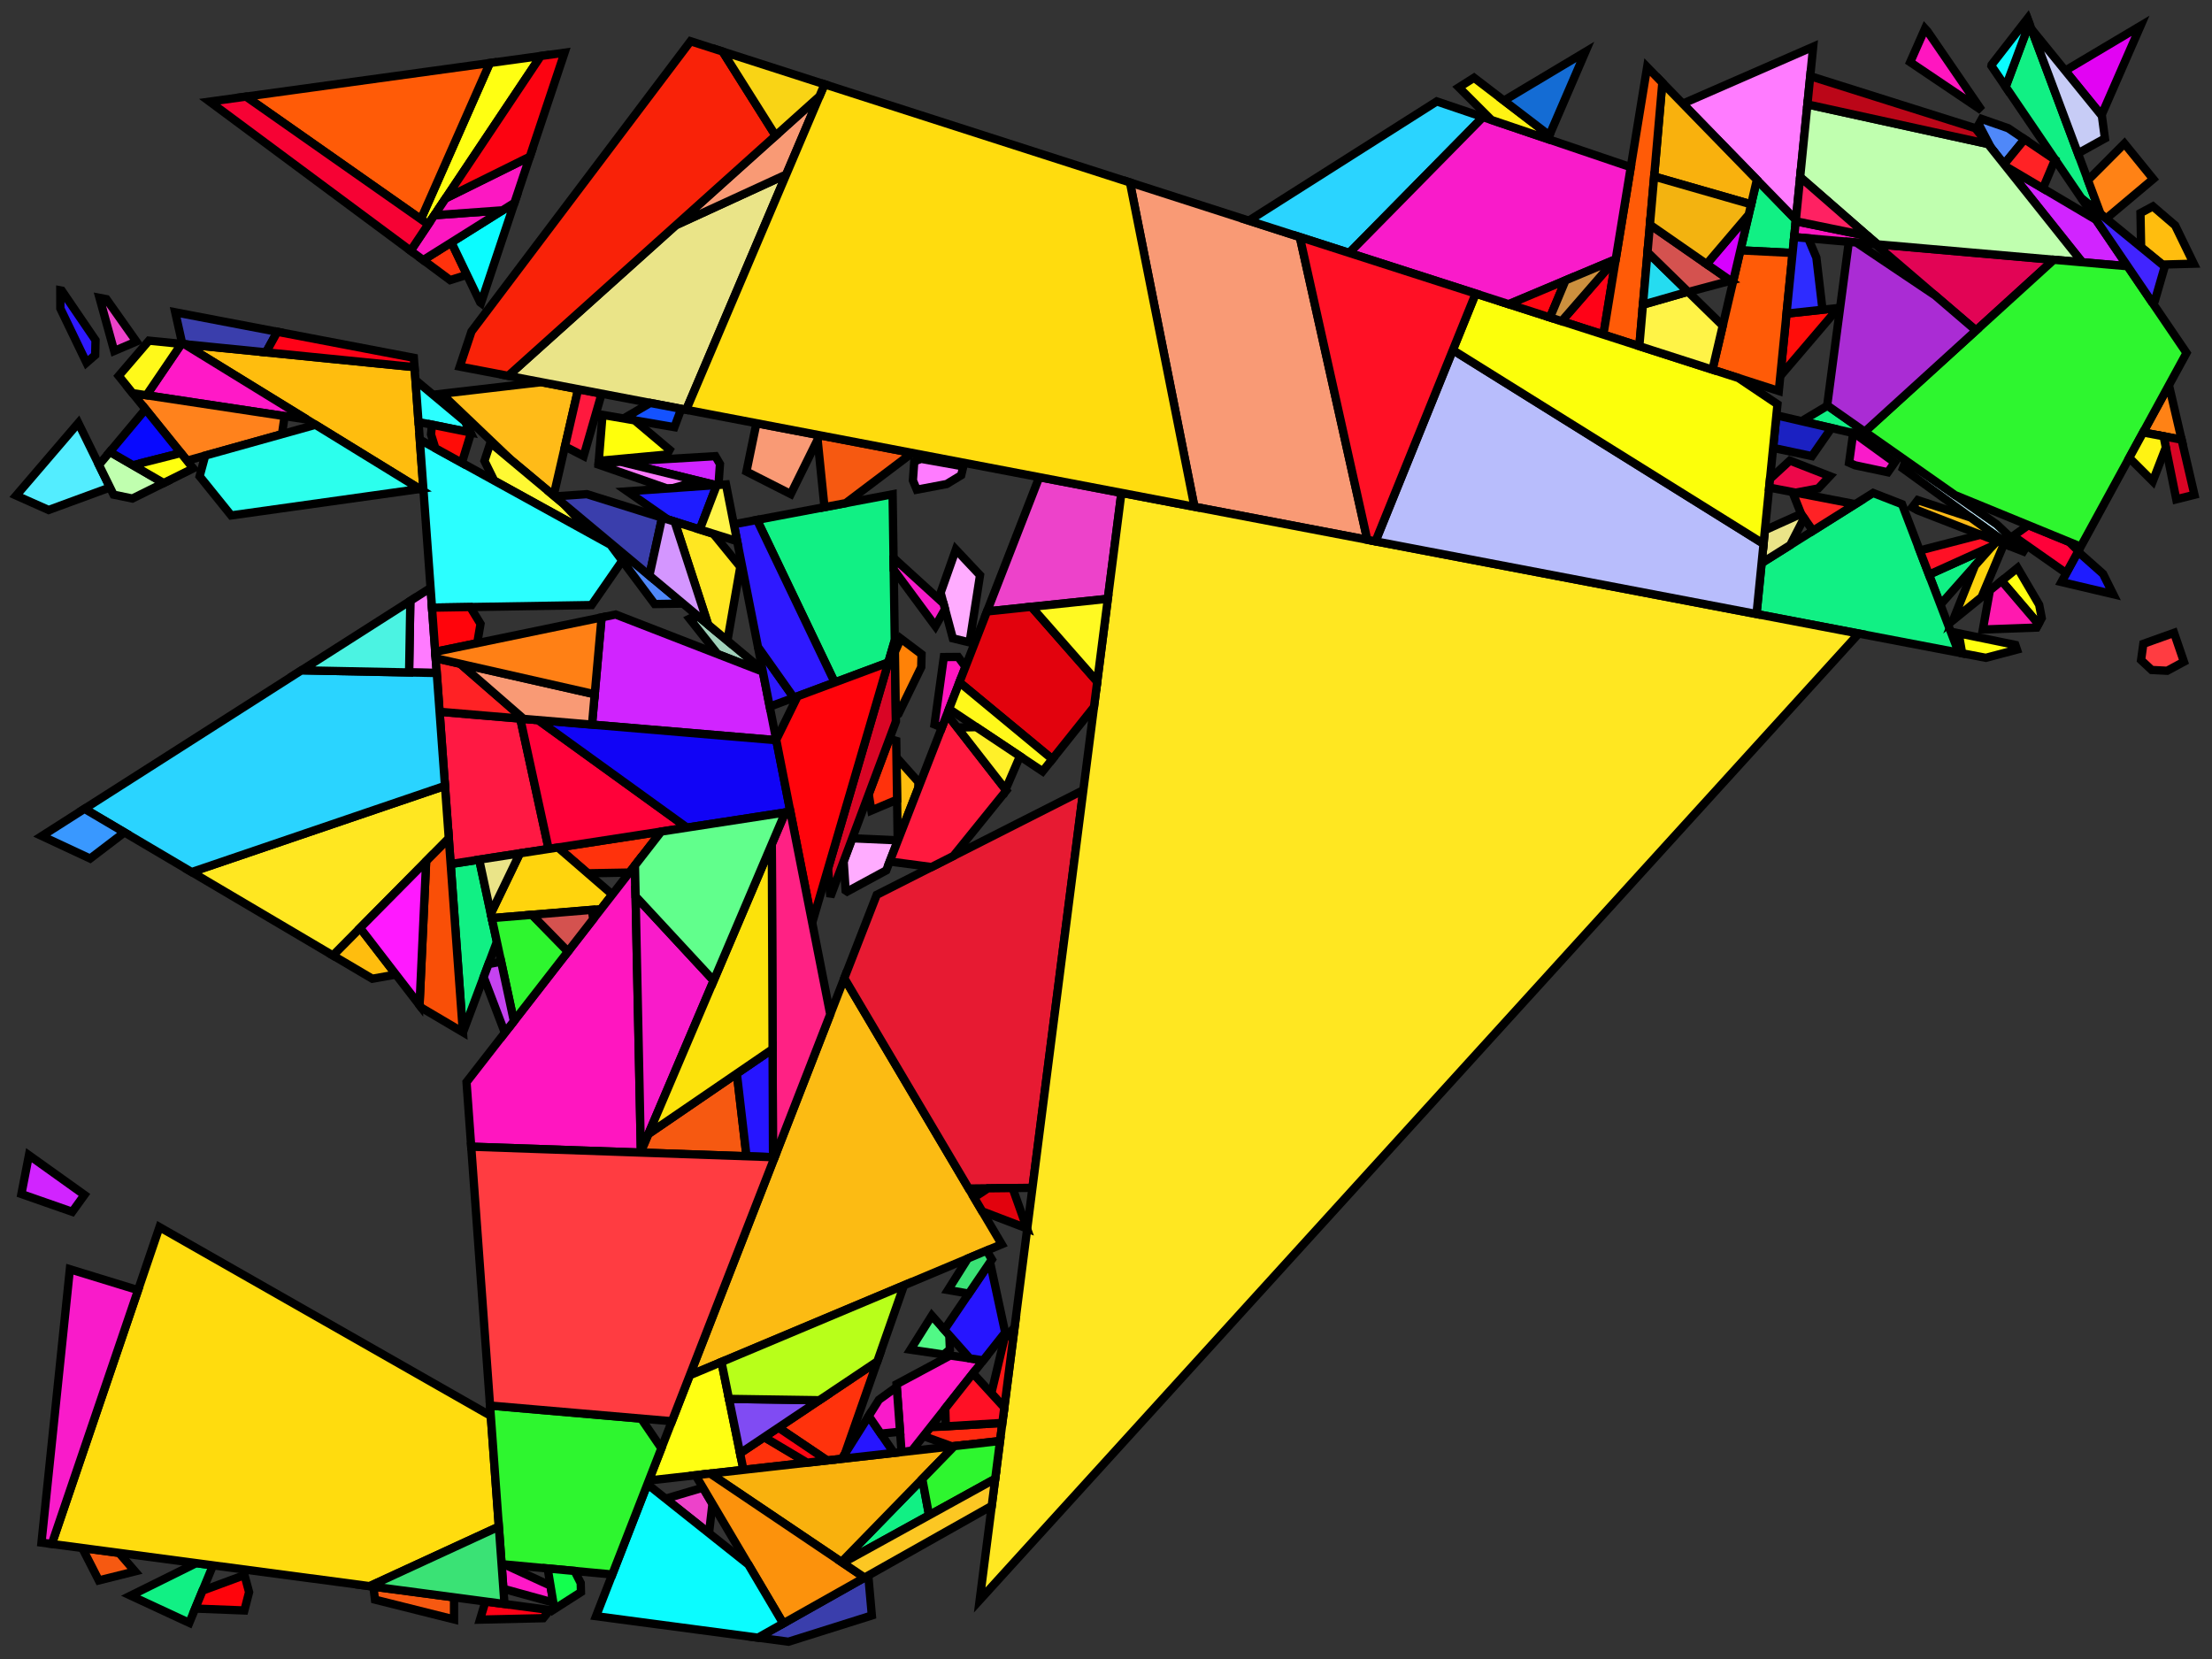 <?xml version="1.0" encoding="iso-8859-1" standalone="no"?>
<!DOCTYPE svg PUBLIC "-//W3C//DTD SVG 1.0//EN" "http://www.w3.org/TR/2001/REC-SVG-20010904/DTD/svg10.dtd">
<svg xmlns="http://www.w3.org/2000/svg" width="800" height="600">
<rect width="100%" height="100%" fill="#333333" stroke="none"/>
<path style="fill:rgb(0, 0, 0);fill-opacity:0.0;fill-rule:evenodd;stroke:rgb(0, 0, 0);stroke-width:0.0;" d="M 0, 600 L 800, 600 L 800, 0 L 0, 0 z "/>
<path style="fill:rgb(197, 237, 255);fill-opacity:1.0;fill-rule:evenodd;stroke:rgb(0, 0, 0);stroke-width:3.0;" d="M 722.196, 189.677 L 732.907, 199.877 L 727.194, 197.654 L 688.199, 169.41 L 689.239, 166.549 z "/>
<path style="fill:rgb(255, 189, 14);fill-opacity:1.0;fill-rule:evenodd;stroke:rgb(0, 0, 0);stroke-width:3.0;" d="M 332.163, 282.818 L 332.109, 285.01 L 324.665, 304.141 L 324.221, 273.909 z "/>
<path style="fill:rgb(255, 189, 14);fill-opacity:1.0;fill-rule:evenodd;stroke:rgb(0, 0, 0);stroke-width:3.0;" d="M 143.2, 352.455 L 134.644, 353.97 L 120.385, 345.55 L 130.228, 335.61 z "/>
<path style="fill:rgb(255, 189, 14);fill-opacity:1.0;fill-rule:evenodd;stroke:rgb(0, 0, 0);stroke-width:3.0;" d="M 786.664, 81.517 L 793.412, 95.369 L 782.037, 95.686 L 774.368, 89.409 L 774.133, 77.049 L 778.635, 74.639 z "/>
<path style="fill:rgb(255, 189, 14);fill-opacity:1.0;fill-rule:evenodd;stroke:rgb(0, 0, 0);stroke-width:3.0;" d="M 149.916, 132.784 L 153.107, 176.66 L 151.829, 176.839 L 66.7, 124.484 z "/>
<path style="fill:rgb(17, 240, 132);fill-opacity:1.0;fill-rule:evenodd;stroke:rgb(0, 0, 0);stroke-width:3.0;" d="M 179.7, 340.633 L 167.418, 373.402 L 162.987, 312.483 L 173.311, 310.892 z "/>
<path style="fill:rgb(17, 240, 132);fill-opacity:1.0;fill-rule:evenodd;stroke:rgb(0, 0, 0);stroke-width:3.0;" d="M 77.031, 566.133 L 68.457, 586.919 L 47.246, 577.076 L 70.965, 565.328 z "/>
<path style="fill:rgb(17, 240, 132);fill-opacity:1.0;fill-rule:evenodd;stroke:rgb(0, 0, 0);stroke-width:3.0;" d="M 759.716, 77.415 L 752.815, 71.767 L 725.378, 31.403 L 733.927, 8.465 z "/>
<path style="fill:rgb(17, 240, 132);fill-opacity:1.0;fill-rule:evenodd;stroke:rgb(0, 0, 0);stroke-width:3.0;" d="M 323.599, 231.617 L 321.265, 239.601 L 301.892, 246.816 L 273.776, 188.03 L 322.822, 178.758 z "/>
<path style="fill:rgb(17, 240, 132);fill-opacity:1.0;fill-rule:evenodd;stroke:rgb(0, 0, 0);stroke-width:3.0;" d="M 701.78, 218.67 L 697.637, 207.831 L 720.542, 197.479 z "/>
<path style="fill:rgb(17, 240, 132);fill-opacity:1.0;fill-rule:evenodd;stroke:rgb(0, 0, 0);stroke-width:3.0;" d="M 677.491, 158.304 L 651.574, 152.316 L 660.972, 146.712 z "/>
<path style="fill:rgb(17, 240, 132);fill-opacity:1.0;fill-rule:evenodd;stroke:rgb(0, 0, 0);stroke-width:3.0;" d="M 336.015, 548.02 L 304.794, 565.239 L 304.321, 564.921 L 333.554, 534.898 z "/>
<path style="fill:rgb(17, 240, 132);fill-opacity:1.0;fill-rule:evenodd;stroke:rgb(0, 0, 0);stroke-width:3.0;" d="M 649.507, 79.511 L 648.311, 91.491 L 629.434, 90.537 L 635.404, 65.026 z "/>
<path style="fill:rgb(17, 240, 132);fill-opacity:1.0;fill-rule:evenodd;stroke:rgb(0, 0, 0);stroke-width:3.0;" d="M 687.9, 182.364 L 708.421, 236.039 L 635.273, 222.08 L 637.115, 203.625 L 677.43, 178.29 z "/>
<path style="fill:rgb(252, 187, 19);fill-opacity:1.0;fill-rule:evenodd;stroke:rgb(0, 0, 0);stroke-width:3.0;" d="M 362.286, 450.001 L 249.467, 497.392 L 305.352, 353.772 z "/>
<path style="fill:rgb(237, 66, 202);fill-opacity:1.0;fill-rule:evenodd;stroke:rgb(0, 0, 0);stroke-width:3.0;" d="M 38.498, 108.197 L 49.326, 123.518 L 41.301, 126.933 L 35.99, 107.719 z "/>
<path style="fill:rgb(237, 66, 202);fill-opacity:1.0;fill-rule:evenodd;stroke:rgb(0, 0, 0);stroke-width:3.0;" d="M 257.666, 543.862 L 256.425, 554.507 L 240.731, 542.024 L 254.217, 538.028 z "/>
<path style="fill:rgb(237, 66, 202);fill-opacity:1.0;fill-rule:evenodd;stroke:rgb(0, 0, 0);stroke-width:3.0;" d="M 405.568, 178.245 L 400.663, 216.568 L 356.962, 221.141 L 375.86, 172.576 z "/>
<path style="fill:rgb(255, 187, 24);fill-opacity:1.0;fill-rule:evenodd;stroke:rgb(0, 0, 0);stroke-width:3.0;" d="M 712.726, 187.175 L 727.194, 197.654 L 693.584, 184.576 L 691.586, 183.492 L 693.591, 180.887 z "/>
<path style="fill:rgb(255, 187, 24);fill-opacity:1.0;fill-rule:evenodd;stroke:rgb(0, 0, 0);stroke-width:3.0;" d="M 209.098, 140.753 L 200.229, 179.215 L 184.831, 166.352 L 159.738, 142.411 L 195.794, 138.214 z "/>
<path style="fill:rgb(226, 3, 243);fill-opacity:1.0;fill-rule:evenodd;stroke:rgb(0, 0, 0);stroke-width:3.0;" d="M 760.022, 41.694 L 746.905, 25.547 L 774.159, 9.338 z "/>
<path style="fill:rgb(79, 136, 249);fill-opacity:1.0;fill-rule:evenodd;stroke:rgb(0, 0, 0);stroke-width:3.0;" d="M 726.288, 46.369 L 732.212, 50.363 L 724.81, 59.401 L 720.134, 53.533 L 715.653, 44.996 L 716.748, 43.036 z "/>
<path style="fill:rgb(79, 136, 249);fill-opacity:1.0;fill-rule:evenodd;stroke:rgb(0, 0, 0);stroke-width:3.0;" d="M 247.017, 218.301 L 236.775, 218.466 L 219.484, 195.301 z "/>
<path style="fill:rgb(255, 255, 18);fill-opacity:1.0;fill-rule:evenodd;stroke:rgb(0, 0, 0);stroke-width:3.0;" d="M 737.494, 218.712 L 738.423, 223.53 L 737.239, 225.698 L 723.895, 210.076 L 729.674, 205.389 z "/>
<path style="fill:rgb(255, 255, 18);fill-opacity:1.0;fill-rule:evenodd;stroke:rgb(0, 0, 0);stroke-width:3.0;" d="M 154.888, 81.14 L 152.231, 79.276 L 177.15, 22.789 L 195.583, 20.249 z "/>
<path style="fill:rgb(255, 255, 18);fill-opacity:1.0;fill-rule:evenodd;stroke:rgb(0, 0, 0);stroke-width:3.0;" d="M 268.884, 531.59 L 234.661, 535.442 L 249.467, 497.392 L 260.928, 492.578 z "/>
<path style="fill:rgb(83, 237, 255);fill-opacity:1.0;fill-rule:evenodd;stroke:rgb(0, 0, 0);stroke-width:3.0;" d="M 39.794, 176.292 L 17.58, 184.444 L 5.846, 179.22 L 28.334, 152.976 z "/>
<path style="fill:rgb(161, 209, 187);fill-opacity:1.0;fill-rule:evenodd;stroke:rgb(0, 0, 0);stroke-width:3.0;" d="M 252.94, 223.249 L 275.769, 242.32 L 275.887, 242.918 L 259.531, 236.566 L 249.398, 223.754 L 250.547, 223.18 z "/>
<path style="fill:rgb(209, 36, 255);fill-opacity:1.0;fill-rule:evenodd;stroke:rgb(0, 0, 0);stroke-width:3.0;" d="M 275.887, 242.918 L 280.763, 267.703 L 214.108, 262.075 L 217.569, 223.3 L 222.659, 222.247 z "/>
<path style="fill:rgb(209, 36, 255);fill-opacity:1.0;fill-rule:evenodd;stroke:rgb(0, 0, 0);stroke-width:3.0;" d="M 260.384, 167.809 L 259.853, 175.386 L 258.906, 175.452 L 224.449, 167.013 L 258.716, 164.977 z "/>
<path style="fill:rgb(209, 36, 255);fill-opacity:1.0;fill-rule:evenodd;stroke:rgb(0, 0, 0);stroke-width:3.0;" d="M 30.54, 432.149 L 26.131, 438.262 L 7.74, 431.831 L 10.468, 417.808 z "/>
<path style="fill:rgb(209, 36, 255);fill-opacity:1.0;fill-rule:evenodd;stroke:rgb(0, 0, 0);stroke-width:3.0;" d="M 758.084, 79.517 L 768.62, 95.017 L 766.727, 96.044 L 753.061, 94.849 L 725.477, 60.237 z "/>
<path style="fill:rgb(231, 26, 50);fill-opacity:1.0;fill-rule:evenodd;stroke:rgb(0, 0, 0);stroke-width:3.0;" d="M 373.398, 429.591 L 350.362, 429.846 L 305.352, 353.772 L 317.084, 323.623 L 391.808, 285.757 z "/>
<path style="fill:rgb(255, 172, 255);fill-opacity:1.0;fill-rule:evenodd;stroke:rgb(0, 0, 0);stroke-width:3.0;" d="M 354.438, 208.033 L 350.662, 232.346 L 344.607, 230.858 L 340.195, 214.357 L 345.7, 198.747 z "/>
<path style="fill:rgb(255, 172, 255);fill-opacity:1.0;fill-rule:evenodd;stroke:rgb(0, 0, 0);stroke-width:3.0;" d="M 324.662, 303.919 L 324.665, 304.141 L 320.526, 314.779 L 306.397, 322.439 L 305.835, 322.065 L 305.124, 311.485 L 308.229, 303.179 z "/>
<path style="fill:rgb(255, 50, 12);fill-opacity:1.0;fill-rule:evenodd;stroke:rgb(0, 0, 0);stroke-width:3.0;" d="M 324.133, 267.936 L 324.446, 289.202 L 315.143, 293.132 L 314.186, 287.242 L 321.675, 267.208 z "/>
<path style="fill:rgb(255, 50, 12);fill-opacity:1.0;fill-rule:evenodd;stroke:rgb(0, 0, 0);stroke-width:3.0;" d="M 168.883, 99.388 L 162.813, 101.304 L 153.061, 94.066 L 163.257, 87.667 z "/>
<path style="fill:rgb(255, 50, 12);fill-opacity:1.0;fill-rule:evenodd;stroke:rgb(0, 0, 0);stroke-width:3.0;" d="M 291.908, 528.999 L 268.884, 531.59 L 267.661, 525.594 L 276.381, 519.757 z "/>
<path style="fill:rgb(255, 50, 12);fill-opacity:1.0;fill-rule:evenodd;stroke:rgb(0, 0, 0);stroke-width:3.0;" d="M 305.58, 525.789 L 304.448, 527.588 L 299.146, 528.185 L 281.53, 516.311 L 317.292, 492.374 z "/>
<path style="fill:rgb(255, 50, 12);fill-opacity:1.0;fill-rule:evenodd;stroke:rgb(0, 0, 0);stroke-width:3.0;" d="M 227.623, 315.57 L 212.591, 315.84 L 201.8, 306.501 L 239.144, 300.746 z "/>
<path style="fill:rgb(255, 13, 10);fill-opacity:1.0;fill-rule:evenodd;stroke:rgb(0, 0, 0);stroke-width:3.0;" d="M 664.716, 111.553 L 644.546, 135.184 L 643.988, 134.792 L 646.121, 113.428 L 664.658, 111.416 z "/>
<path style="fill:rgb(255, 249, 51);fill-opacity:1.0;fill-rule:evenodd;stroke:rgb(0, 0, 0);stroke-width:3.0;" d="M 203.726, 182.137 L 214.676, 193.659 L 178.736, 173.841 L 175.213, 166.7 L 177.37, 160.12 z "/>
<path style="fill:rgb(58, 62, 172);fill-opacity:1.0;fill-rule:evenodd;stroke:rgb(0, 0, 0);stroke-width:3.0;" d="M 315.316, 584.252 L 285.164, 593.748 L 274.141, 592.285 L 314.025, 569.8 z "/>
<path style="fill:rgb(58, 62, 172);fill-opacity:1.0;fill-rule:evenodd;stroke:rgb(0, 0, 0);stroke-width:3.0;" d="M 100.301, 119.991 L 96.21, 127.427 L 65.937, 124.408 L 63.376, 112.945 z "/>
<path style="fill:rgb(58, 62, 172);fill-opacity:1.0;fill-rule:evenodd;stroke:rgb(0, 0, 0);stroke-width:3.0;" d="M 239.453, 187.235 L 234.859, 208.145 L 200.606, 179.53 L 212.247, 178.716 z "/>
<path style="fill:rgb(255, 123, 255);fill-opacity:1.0;fill-rule:evenodd;stroke:rgb(0, 0, 0);stroke-width:3.0;" d="M 252.671, 173.925 L 243.41, 176.536 L 241.335, 176.681 L 216.447, 168.027 L 216.491, 167.486 L 224.449, 167.013 z "/>
<path style="fill:rgb(255, 123, 255);fill-opacity:1.0;fill-rule:evenodd;stroke:rgb(0, 0, 0);stroke-width:3.0;" d="M 157.962, 243.402 L 147.958, 243.203 L 148.405, 217.298 L 155.723, 212.627 z "/>
<path style="fill:rgb(255, 123, 255);fill-opacity:1.0;fill-rule:evenodd;stroke:rgb(0, 0, 0);stroke-width:3.0;" d="M 649.507, 79.511 L 608.599, 37.494 L 655.758, 16.9 z "/>
<path style="fill:rgb(255, 123, 255);fill-opacity:1.0;fill-rule:evenodd;stroke:rgb(0, 0, 0);stroke-width:3.0;" d="M 348.397, 168.676 L 347.629, 171.87 L 342.375, 175.061 L 331.562, 177.105 L 330.163, 173.749 L 330.659, 166.893 L 333.139, 165.951 z "/>
<path style="fill:rgb(30, 28, 255);fill-opacity:1.0;fill-rule:evenodd;stroke:rgb(0, 0, 0);stroke-width:3.0;" d="M 253.074, 191.501 L 241.479, 187.869 L 226.86, 177.694 L 259.229, 175.429 z "/>
<path style="fill:rgb(30, 28, 255);fill-opacity:1.0;fill-rule:evenodd;stroke:rgb(0, 0, 0);stroke-width:3.0;" d="M 760.597, 207.55 L 764.269, 214.909 L 745.542, 210.495 L 751.544, 199.505 z "/>
<path style="fill:rgb(226, 4, 85);fill-opacity:1.0;fill-rule:evenodd;stroke:rgb(0, 0, 0);stroke-width:3.0;" d="M 742.777, 93.95 L 714.652, 119.532 L 678.223, 88.305 z "/>
<path style="fill:rgb(255, 25, 62);fill-opacity:1.0;fill-rule:evenodd;stroke:rgb(0, 0, 0);stroke-width:3.0;" d="M 363.96, 285.889 L 344.831, 309.562 L 336.91, 313.576 L 321.771, 311.578 L 342.491, 258.33 z "/>
<path style="fill:rgb(255, 25, 62);fill-opacity:1.0;fill-rule:evenodd;stroke:rgb(0, 0, 0);stroke-width:3.0;" d="M 217.591, 142.374 L 211.077, 164.945 L 204.322, 161.466 L 209.098, 140.753 z "/>
<path style="fill:rgb(255, 42, 16);fill-opacity:1.0;fill-rule:evenodd;stroke:rgb(0, 0, 0);stroke-width:3.0;" d="M 361.679, 521.148 L 344.313, 523.102 L 333.97, 519.369 L 336.483, 516.188 L 362.515, 514.615 z "/>
<path style="fill:rgb(255, 25, 67);fill-opacity:1.0;fill-rule:evenodd;stroke:rgb(0, 0, 0);stroke-width:3.0;" d="M 188.162, 259.884 L 198.422, 307.022 L 162.987, 312.483 L 158.981, 257.42 z "/>
<path style="fill:rgb(255, 2, 23);fill-opacity:1.0;fill-rule:evenodd;stroke:rgb(0, 0, 0);stroke-width:3.0;" d="M 149.671, 129.412 L 149.916, 132.784 L 96.21, 127.427 L 100.301, 119.991 z "/>
<path style="fill:rgb(255, 2, 23);fill-opacity:1.0;fill-rule:evenodd;stroke:rgb(0, 0, 0);stroke-width:3.0;" d="M 579.893, 121.017 L 564.786, 116.162 L 584.211, 93.819 L 584.348, 93.762 z "/>
<path style="fill:rgb(255, 2, 23);fill-opacity:1.0;fill-rule:evenodd;stroke:rgb(0, 0, 0);stroke-width:3.0;" d="M 198.833, 582.293 L 196.458, 585.24 L 173.592, 585.76 L 175.562, 579.206 z "/>
<path style="fill:rgb(43, 255, 255);fill-opacity:1.0;fill-rule:evenodd;stroke:rgb(0, 0, 0);stroke-width:3.0;" d="M 168.178, 152.441 L 170.128, 156.393 L 151.359, 152.63 L 150.257, 137.47 z "/>
<path style="fill:rgb(255, 130, 21);fill-opacity:1.0;fill-rule:evenodd;stroke:rgb(0, 0, 0);stroke-width:3.0;" d="M 778.743, 64.738 L 761.714, 79.051 L 759.716, 77.415 L 755.135, 65.166 L 768.334, 51.925 z "/>
<path style="fill:rgb(255, 130, 21);fill-opacity:1.0;fill-rule:evenodd;stroke:rgb(0, 0, 0);stroke-width:3.0;" d="M 789.011, 159.012 L 775.087, 156.398 L 784.424, 139.3 z "/>
<path style="fill:rgb(255, 1, 57);fill-opacity:1.0;fill-rule:evenodd;stroke:rgb(0, 0, 0);stroke-width:3.0;" d="M 748.351, 195.997 L 751.666, 199.28 L 747.292, 207.289 L 728.115, 193.831 L 733.566, 189.931 z "/>
<path style="fill:rgb(255, 1, 57);fill-opacity:1.0;fill-rule:evenodd;stroke:rgb(0, 0, 0);stroke-width:3.0;" d="M 194.623, 260.429 L 248.463, 299.31 L 198.422, 307.022 L 188.162, 259.884 z "/>
<path style="fill:rgb(17, 4, 246);fill-opacity:1.0;fill-rule:evenodd;stroke:rgb(0, 0, 0);stroke-width:3.0;" d="M 280.763, 267.703 L 285.847, 293.549 L 248.463, 299.31 L 194.623, 260.429 z "/>
<path style="fill:rgb(199, 204, 246);fill-opacity:1.0;fill-rule:evenodd;stroke:rgb(0, 0, 0);stroke-width:3.0;" d="M 760.177, 41.885 L 761.271, 50.059 L 751.509, 55.472 L 734.695, 10.518 z "/>
<path style="fill:rgb(217, 5, 37);fill-opacity:1.0;fill-rule:evenodd;stroke:rgb(0, 0, 0);stroke-width:3.0;" d="M 324.03, 260.908 L 300.312, 324.359 L 299.469, 314.144 L 323.599, 231.617 z "/>
<path style="fill:rgb(217, 5, 37);fill-opacity:1.0;fill-rule:evenodd;stroke:rgb(0, 0, 0);stroke-width:3.0;" d="M 789.011, 159.012 L 793.649, 178.944 L 787.077, 180.586 L 782.495, 157.788 z "/>
<path style="fill:rgb(255, 34, 37);fill-opacity:1.0;fill-rule:evenodd;stroke:rgb(0, 0, 0);stroke-width:3.0;" d="M 670.991, 182.336 L 655.672, 191.963 L 651.451, 185.991 L 648.257, 177.945 z "/>
<path style="fill:rgb(255, 34, 37);fill-opacity:1.0;fill-rule:evenodd;stroke:rgb(0, 0, 0);stroke-width:3.0;" d="M 166.468, 240.075 L 189.367, 259.986 L 158.981, 257.42 L 157.573, 238.06 z "/>
<path style="fill:rgb(255, 34, 37);fill-opacity:1.0;fill-rule:evenodd;stroke:rgb(0, 0, 0);stroke-width:3.0;" d="M 743.214, 57.781 L 738.845, 68.142 L 725.477, 60.237 L 724.81, 59.401 L 732.212, 50.363 z "/>
<path style="fill:rgb(255, 212, 13);fill-opacity:1.0;fill-rule:evenodd;stroke:rgb(0, 0, 0);stroke-width:3.0;" d="M 724.764, 196.708 L 716.665, 215.94 L 706.334, 224.319 L 714.244, 204.592 L 722.131, 195.684 z "/>
<path style="fill:rgb(255, 212, 13);fill-opacity:1.0;fill-rule:evenodd;stroke:rgb(0, 0, 0);stroke-width:3.0;" d="M 221.452, 323.51 L 217.349, 328.789 L 177.856, 332.047 L 177.506, 330.419 L 188.014, 308.626 L 201.8, 306.501 z "/>
<path style="fill:rgb(234, 228, 136);fill-opacity:1.0;fill-rule:evenodd;stroke:rgb(0, 0, 0);stroke-width:3.0;" d="M 652.455, 187.412 L 647.46, 197.124 L 637.115, 203.625 L 638.301, 191.745 L 651.36, 185.862 z "/>
<path style="fill:rgb(234, 228, 136);fill-opacity:1.0;fill-rule:evenodd;stroke:rgb(0, 0, 0);stroke-width:3.0;" d="M 248.179, 148.211 L 183.794, 135.924 L 244.457, 81.444 L 284.345, 63.119 z "/>
<path style="fill:rgb(234, 228, 136);fill-opacity:1.0;fill-rule:evenodd;stroke:rgb(0, 0, 0);stroke-width:3.0;" d="M 177.506, 330.419 L 173.311, 310.892 L 188.014, 308.626 z "/>
<path style="fill:rgb(255, 25, 199);fill-opacity:1.0;fill-rule:evenodd;stroke:rgb(0, 0, 0);stroke-width:3.0;" d="M 355.595, 491.993 L 329.724, 524.744 L 326.062, 525.156 L 324.253, 500.629 L 343.646, 490.236 z "/>
<path style="fill:rgb(255, 25, 199);fill-opacity:1.0;fill-rule:evenodd;stroke:rgb(0, 0, 0);stroke-width:3.0;" d="M 66.7, 124.484 L 110.982, 151.718 L 52.983, 142.947 L 65.594, 124.374 z "/>
<path style="fill:rgb(255, 25, 199);fill-opacity:1.0;fill-rule:evenodd;stroke:rgb(0, 0, 0);stroke-width:3.0;" d="M 182.381, 565.79 L 199.098, 573.478 L 200.112, 579.584 L 182.053, 574.607 L 181.405, 565.699 z "/>
<path style="fill:rgb(246, 89, 17);fill-opacity:1.0;fill-rule:evenodd;stroke:rgb(0, 0, 0);stroke-width:3.0;" d="M 329.91, 163.808 L 305.883, 181.96 L 298.188, 183.415 L 295.697, 159.02 L 296.483, 157.429 z "/>
<path style="fill:rgb(246, 89, 17);fill-opacity:1.0;fill-rule:evenodd;stroke:rgb(0, 0, 0);stroke-width:3.0;" d="M 269.98, 418.18 L 231.642, 416.847 L 234.499, 410.134 L 266.492, 388.257 z "/>
<path style="fill:rgb(246, 89, 17);fill-opacity:1.0;fill-rule:evenodd;stroke:rgb(0, 0, 0);stroke-width:3.0;" d="M 43.044, 561.623 L 48.823, 568.312 L 35.737, 571.583 L 29.745, 559.859 z "/>
<path style="fill:rgb(246, 89, 17);fill-opacity:1.0;fill-rule:evenodd;stroke:rgb(0, 0, 0);stroke-width:3.0;" d="M 164.211, 577.7 L 164.208, 585.685 L 135.615, 578.528 L 135.04, 573.829 z "/>
<path style="fill:rgb(192, 255, 175);fill-opacity:1.0;fill-rule:evenodd;stroke:rgb(0, 0, 0);stroke-width:3.0;" d="M 718.97, 52.072 L 753.061, 94.849 L 678.969, 88.371 L 651.053, 64.031 L 653.675, 37.761 z "/>
<path style="fill:rgb(192, 255, 175);fill-opacity:1.0;fill-rule:evenodd;stroke:rgb(0, 0, 0);stroke-width:3.0;" d="M 59.199, 174.692 L 47.883, 180.299 L 41.075, 178.899 L 35.782, 168.13 L 39.724, 163.421 z "/>
<path style="fill:rgb(249, 177, 13);fill-opacity:1.0;fill-rule:evenodd;stroke:rgb(0, 0, 0);stroke-width:3.0;" d="M 635.404, 65.026 L 633.325, 73.908 L 598.239, 63.833 L 601.202, 29.896 z "/>
<path style="fill:rgb(249, 177, 13);fill-opacity:1.0;fill-rule:evenodd;stroke:rgb(0, 0, 0);stroke-width:3.0;" d="M 304.321, 564.921 L 256.868, 532.943 L 345.129, 523.01 z "/>
<path style="fill:rgb(46, 25, 255);fill-opacity:1.0;fill-rule:evenodd;stroke:rgb(0, 0, 0);stroke-width:3.0;" d="M 287.105, 252.323 L 278.377, 255.574 L 274.13, 233.989 z "/>
<path style="fill:rgb(46, 25, 255);fill-opacity:1.0;fill-rule:evenodd;stroke:rgb(0, 0, 0);stroke-width:3.0;" d="M 301.892, 246.816 L 287.105, 252.323 L 274.13, 233.989 L 265.4, 189.613 L 273.776, 188.03 z "/>
<path style="fill:rgb(46, 25, 255);fill-opacity:1.0;fill-rule:evenodd;stroke:rgb(0, 0, 0);stroke-width:3.0;" d="M 22.342, 105.114 L 34.548, 123.035 L 34.425, 128.421 L 31.277, 131.16 L 21.826, 111.57 L 21.81, 105.013 z "/>
<path style="fill:rgb(255, 22, 192);fill-opacity:1.0;fill-rule:evenodd;stroke:rgb(0, 0, 0);stroke-width:3.0;" d="M 349.172, 241.161 L 340.626, 263.122 L 337.978, 262.012 L 341.349, 237.633 L 346.533, 237.59 z "/>
<path style="fill:rgb(255, 22, 192);fill-opacity:1.0;fill-rule:evenodd;stroke:rgb(0, 0, 0);stroke-width:3.0;" d="M 697.102, 11.326 L 716.678, 39.889 L 690.853, 22.478 L 696.208, 10.348 z "/>
<path style="fill:rgb(255, 22, 192);fill-opacity:1.0;fill-rule:evenodd;stroke:rgb(0, 0, 0);stroke-width:3.0;" d="M 231.778, 416.527 L 231.642, 416.847 L 170.423, 414.719 L 168.724, 391.356 L 229.64, 312.975 z "/>
<path style="fill:rgb(20, 82, 255);fill-opacity:1.0;fill-rule:evenodd;stroke:rgb(0, 0, 0);stroke-width:3.0;" d="M 246.381, 147.868 L 243.911, 154.493 L 225.544, 151.351 L 235.18, 145.73 z "/>
<path style="fill:rgb(249, 154, 117);fill-opacity:1.0;fill-rule:evenodd;stroke:rgb(0, 0, 0);stroke-width:3.0;" d="M 215.089, 251.088 L 214.108, 262.075 L 189.367, 259.986 L 166.468, 240.075 z "/>
<path style="fill:rgb(249, 154, 117);fill-opacity:1.0;fill-rule:evenodd;stroke:rgb(0, 0, 0);stroke-width:3.0;" d="M 470.096, 85.73 L 494.493, 195.215 L 431.983, 183.286 L 408.654, 65.983 z "/>
<path style="fill:rgb(249, 154, 117);fill-opacity:1.0;fill-rule:evenodd;stroke:rgb(0, 0, 0);stroke-width:3.0;" d="M 284.345, 63.119 L 244.457, 81.444 L 296.372, 34.821 z "/>
<path style="fill:rgb(249, 154, 117);fill-opacity:1.0;fill-rule:evenodd;stroke:rgb(0, 0, 0);stroke-width:3.0;" d="M 296.483, 157.429 L 285.991, 178.688 L 269.959, 170.545 L 273.575, 153.057 z "/>
<path style="fill:rgb(255, 130, 28);fill-opacity:1.0;fill-rule:evenodd;stroke:rgb(0, 0, 0);stroke-width:3.0;" d="M 102.948, 150.503 L 101.974, 157.019 L 67.644, 166.608 L 47.954, 142.187 z "/>
<path style="fill:rgb(8, 9, 255);fill-opacity:1.0;fill-rule:evenodd;stroke:rgb(0, 0, 0);stroke-width:3.0;" d="M 65.42, 163.848 L 48.072, 168.252 L 39.724, 163.421 L 52.638, 147.996 z "/>
<path style="fill:rgb(255, 231, 33);fill-opacity:1.0;fill-rule:evenodd;stroke:rgb(0, 0, 0);stroke-width:3.0;" d="M 162.312, 303.208 L 120.385, 345.55 L 69.321, 315.399 L 160.931, 284.22 z "/>
<path style="fill:rgb(255, 231, 33);fill-opacity:1.0;fill-rule:evenodd;stroke:rgb(0, 0, 0);stroke-width:3.0;" d="M 257.989, 193.039 L 267.742, 204.994 L 263.077, 231.717 L 256.11, 225.897 L 243.976, 188.652 z "/>
<path style="fill:rgb(255, 231, 33);fill-opacity:1.0;fill-rule:evenodd;stroke:rgb(0, 0, 0);stroke-width:3.0;" d="M 672.239, 229.134 L 354.316, 578.679 L 405.568, 178.245 z "/>
<path style="fill:rgb(252, 146, 12);fill-opacity:1.0;fill-rule:evenodd;stroke:rgb(0, 0, 0);stroke-width:3.0;" d="M 312.684, 570.556 L 283.257, 587.146 L 251.563, 533.54 L 256.868, 532.943 z "/>
<path style="fill:rgb(43, 255, 255);fill-opacity:1.0;fill-rule:evenodd;stroke:rgb(0, 0, 0);stroke-width:3.0;" d="M 220.764, 197.016 L 225.063, 202.775 L 213.941, 218.834 L 156.243, 219.765 L 151.823, 159.001 z "/>
<path style="fill:rgb(255, 220, 14);fill-opacity:1.0;fill-rule:evenodd;stroke:rgb(0, 0, 0);stroke-width:3.0;" d="M 177.504, 512.076 L 180.418, 552.129 L 133.702, 573.652 L 18.738, 558.399 L 57.678, 443.797 z "/>
<path style="fill:rgb(255, 220, 14);fill-opacity:1.0;fill-rule:evenodd;stroke:rgb(0, 0, 0);stroke-width:3.0;" d="M 408.654, 65.983 L 431.983, 183.286 L 248.179, 148.211 L 298.213, 30.489 z "/>
<path style="fill:rgb(11, 252, 255);fill-opacity:1.0;fill-rule:evenodd;stroke:rgb(0, 0, 0);stroke-width:3.0;" d="M 733.927, 8.465 L 725.378, 31.403 L 720.224, 23.821 L 720.296, 23.418 L 733.274, 6.718 z "/>
<path style="fill:rgb(11, 252, 255);fill-opacity:1.0;fill-rule:evenodd;stroke:rgb(0, 0, 0);stroke-width:3.0;" d="M 173.961, 109.577 L 173.67, 109.361 L 163.257, 87.667 L 186.051, 73.362 z "/>
<path style="fill:rgb(11, 252, 255);fill-opacity:1.0;fill-rule:evenodd;stroke:rgb(0, 0, 0);stroke-width:3.0;" d="M 270.648, 565.82 L 283.257, 587.146 L 274.141, 592.285 L 215.566, 584.513 L 234.14, 536.781 z "/>
<path style="fill:rgb(44, 255, 237);fill-opacity:1.0;fill-rule:evenodd;stroke:rgb(0, 0, 0);stroke-width:3.0;" d="M 151.829, 176.839 L 83.612, 186.411 L 72.195, 172.252 L 74.223, 164.77 L 114.096, 153.633 z "/>
<path style="fill:rgb(255, 91, 7);fill-opacity:1.0;fill-rule:evenodd;stroke:rgb(0, 0, 0);stroke-width:3.0;" d="M 152.231, 79.276 L 88.993, 34.938 L 177.15, 22.789 z "/>
<path style="fill:rgb(255, 91, 7);fill-opacity:1.0;fill-rule:evenodd;stroke:rgb(0, 0, 0);stroke-width:3.0;" d="M 648.311, 91.491 L 643.327, 141.404 L 619.335, 133.694 L 629.434, 90.537 z "/>
<path style="fill:rgb(255, 91, 7);fill-opacity:1.0;fill-rule:evenodd;stroke:rgb(0, 0, 0);stroke-width:3.0;" d="M 601.202, 29.896 L 592.882, 125.192 L 579.893, 121.017 L 595.708, 24.253 z "/>
<path style="fill:rgb(255, 24, 23);fill-opacity:1.0;fill-rule:evenodd;stroke:rgb(0, 0, 0);stroke-width:3.0;" d="M 363.228, 509.049 L 358.521, 503.914 L 363.244, 484.18 L 366.933, 480.096 z "/>
<path style="fill:rgb(46, 246, 47);fill-opacity:1.0;fill-rule:evenodd;stroke:rgb(0, 0, 0);stroke-width:3.0;" d="M 205.419, 344.14 L 185.86, 369.306 L 177.856, 332.047 L 192.406, 330.847 z "/>
<path style="fill:rgb(46, 246, 47);fill-opacity:1.0;fill-rule:evenodd;stroke:rgb(0, 0, 0);stroke-width:3.0;" d="M 231.886, 513.054 L 239.2, 523.776 L 221.434, 569.433 L 181.405, 565.699 L 177.233, 508.339 z "/>
<path style="fill:rgb(46, 246, 47);fill-opacity:1.0;fill-rule:evenodd;stroke:rgb(0, 0, 0);stroke-width:3.0;" d="M 359.928, 534.831 L 336.015, 548.02 L 333.554, 534.898 L 345.129, 523.01 L 361.679, 521.148 z "/>
<path style="fill:rgb(46, 246, 47);fill-opacity:1.0;fill-rule:evenodd;stroke:rgb(0, 0, 0);stroke-width:3.0;" d="M 769.482, 96.285 L 790.794, 127.638 L 752.525, 197.709 L 707.064, 179.058 L 674.406, 156.139 L 742.777, 93.95 z "/>
<path style="fill:rgb(252, 23, 192);fill-opacity:1.0;fill-rule:evenodd;stroke:rgb(0, 0, 0);stroke-width:3.0;" d="M 675.506, 85.351 L 678.969, 88.371 L 648.885, 85.74 L 649.457, 80.013 z "/>
<path style="fill:rgb(252, 23, 192);fill-opacity:1.0;fill-rule:evenodd;stroke:rgb(0, 0, 0);stroke-width:3.0;" d="M 153.061, 94.066 L 148.508, 90.687 L 157.093, 77.841 L 181.748, 76.062 z "/>
<path style="fill:rgb(255, 4, 11);fill-opacity:1.0;fill-rule:evenodd;stroke:rgb(0, 0, 0);stroke-width:3.0;" d="M 90.087, 575.825 L 88.38, 582.447 L 70.586, 581.756 L 73.262, 575.27 L 88.426, 569.652 z "/>
<path style="fill:rgb(255, 4, 11);fill-opacity:1.0;fill-rule:evenodd;stroke:rgb(0, 0, 0);stroke-width:3.0;" d="M 293.748, 333.708 L 280.733, 267.552 L 288.46, 251.819 L 321.265, 239.601 z "/>
<path style="fill:rgb(255, 4, 11);fill-opacity:1.0;fill-rule:evenodd;stroke:rgb(0, 0, 0);stroke-width:3.0;" d="M 173.79, 225.62 L 172.594, 232.604 L 157.405, 235.746 L 156.243, 219.765 L 170.069, 219.542 z "/>
<path style="fill:rgb(81, 249, 134);fill-opacity:1.0;fill-rule:evenodd;stroke:rgb(0, 0, 0);stroke-width:3.0;" d="M 343.327, 482.936 L 343.543, 488.038 L 341.31, 489.892 L 329.279, 488.122 L 337.017, 475.823 z "/>
<path style="fill:rgb(27, 33, 194);fill-opacity:1.0;fill-rule:evenodd;stroke:rgb(0, 0, 0);stroke-width:3.0;" d="M 662.361, 154.809 L 655.298, 164.963 L 641.273, 161.984 L 642.448, 150.208 z "/>
<path style="fill:rgb(255, 33, 132);fill-opacity:1.0;fill-rule:evenodd;stroke:rgb(0, 0, 0);stroke-width:3.0;" d="M 300.267, 366.842 L 280.152, 418.533 L 279.564, 418.513 L 279.14, 305.243 L 283.995, 293.834 L 285.847, 293.549 z "/>
<path style="fill:rgb(38, 21, 255);fill-opacity:1.0;fill-rule:evenodd;stroke:rgb(0, 0, 0);stroke-width:3.0;" d="M 323.298, 525.467 L 304.448, 527.588 L 314.183, 512.115 z "/>
<path style="fill:rgb(38, 21, 255);fill-opacity:1.0;fill-rule:evenodd;stroke:rgb(0, 0, 0);stroke-width:3.0;" d="M 279.564, 418.513 L 269.98, 418.18 L 266.492, 388.257 L 279.417, 379.419 z "/>
<path style="fill:rgb(38, 21, 255);fill-opacity:1.0;fill-rule:evenodd;stroke:rgb(0, 0, 0);stroke-width:3.0;" d="M 363.538, 481.937 L 355.595, 491.993 L 350.725, 491.277 L 341.532, 480.913 L 358.063, 456.507 z "/>
<path style="fill:rgb(226, 2, 13);fill-opacity:1.0;fill-rule:evenodd;stroke:rgb(0, 0, 0);stroke-width:3.0;" d="M 396.828, 246.533 L 395.655, 255.695 L 380.587, 274.558 L 346.994, 246.759 L 356.962, 221.141 L 373.033, 219.459 z "/>
<path style="fill:rgb(226, 2, 13);fill-opacity:1.0;fill-rule:evenodd;stroke:rgb(0, 0, 0);stroke-width:3.0;" d="M 371.419, 444.299 L 355.253, 438.114 L 352.282, 433.093 L 357.301, 429.769 L 366.206, 429.671 z "/>
<path style="fill:rgb(255, 249, 26);fill-opacity:1.0;fill-rule:evenodd;stroke:rgb(0, 0, 0);stroke-width:3.0;" d="M 380.587, 274.558 L 377.069, 278.962 L 343.237, 256.413 L 346.994, 246.759 z "/>
<path style="fill:rgb(255, 249, 26);fill-opacity:1.0;fill-rule:evenodd;stroke:rgb(0, 0, 0);stroke-width:3.0;" d="M 65.594, 124.374 L 52.983, 142.947 L 47.954, 142.187 L 42.925, 135.949 L 53.847, 123.202 z "/>
<path style="fill:rgb(42, 212, 255);fill-opacity:1.0;fill-rule:evenodd;stroke:rgb(0, 0, 0);stroke-width:3.0;" d="M 536.331, 42.343 L 487.969, 91.474 L 451.657, 79.804 L 519.62, 36.677 z "/>
<path style="fill:rgb(42, 212, 255);fill-opacity:1.0;fill-rule:evenodd;stroke:rgb(0, 0, 0);stroke-width:3.0;" d="M 157.962, 243.402 L 160.931, 284.22 L 69.321, 315.399 L 30.556, 292.509 L 109.025, 242.43 z "/>
<path style="fill:rgb(255, 128, 21);fill-opacity:1.0;fill-rule:evenodd;stroke:rgb(0, 0, 0);stroke-width:3.0;" d="M 215.089, 251.088 L 157.573, 238.06 L 157.405, 235.746 L 217.569, 223.3 z "/>
<path style="fill:rgb(184, 189, 252);fill-opacity:1.0;fill-rule:evenodd;stroke:rgb(0, 0, 0);stroke-width:3.0;" d="M 637.809, 196.674 L 635.273, 222.08 L 497.467, 195.783 L 525.439, 126.603 z "/>
<path style="fill:rgb(252, 255, 11);fill-opacity:1.0;fill-rule:evenodd;stroke:rgb(0, 0, 0);stroke-width:3.0;" d="M 628.722, 136.711 L 642.848, 146.203 L 637.809, 196.674 L 525.439, 126.603 L 533.7, 106.171 z "/>
<path style="fill:rgb(249, 27, 202);fill-opacity:1.0;fill-rule:evenodd;stroke:rgb(0, 0, 0);stroke-width:3.0;" d="M 49.931, 466.597 L 18.738, 558.399 L 15.002, 557.903 L 25.268, 459.032 z "/>
<path style="fill:rgb(249, 27, 202);fill-opacity:1.0;fill-rule:evenodd;stroke:rgb(0, 0, 0);stroke-width:3.0;" d="M 670.699, 156.735 L 685.235, 167.264 L 682.765, 170.797 L 670.92, 168.281 L 668.75, 167.333 L 670.225, 156.625 z "/>
<path style="fill:rgb(249, 27, 202);fill-opacity:1.0;fill-rule:evenodd;stroke:rgb(0, 0, 0);stroke-width:3.0;" d="M 341.232, 218.235 L 341.787, 220.31 L 338.304, 226.455 L 323.223, 206.048 L 323.168, 202.263 L 323.649, 202.223 z "/>
<path style="fill:rgb(249, 27, 202);fill-opacity:1.0;fill-rule:evenodd;stroke:rgb(0, 0, 0);stroke-width:3.0;" d="M 325.519, 517.789 L 318.541, 518.498 L 314.183, 512.115 L 317.874, 506.248 L 324.323, 501.576 z "/>
<path style="fill:rgb(249, 27, 202);fill-opacity:1.0;fill-rule:evenodd;stroke:rgb(0, 0, 0);stroke-width:3.0;" d="M 258.11, 354.655 L 231.778, 416.527 L 229.871, 324.176 z "/>
<path style="fill:rgb(249, 27, 202);fill-opacity:1.0;fill-rule:evenodd;stroke:rgb(0, 0, 0);stroke-width:3.0;" d="M 589.789, 60.468 L 584.348, 93.762 L 545.67, 110.019 L 487.969, 91.474 L 536.331, 42.343 z "/>
<path style="fill:rgb(255, 243, 71);fill-opacity:1.0;fill-rule:evenodd;stroke:rgb(0, 0, 0);stroke-width:3.0;" d="M 266.605, 195.737 L 253.074, 191.501 L 259.229, 175.429 L 262.564, 175.196 z "/>
<path style="fill:rgb(255, 243, 71);fill-opacity:1.0;fill-rule:evenodd;stroke:rgb(0, 0, 0);stroke-width:3.0;" d="M 623.058, 117.782 L 619.335, 133.694 L 592.882, 125.192 L 594.192, 110.189 L 610.496, 105.51 z "/>
<path style="fill:rgb(37, 220, 240);fill-opacity:1.0;fill-rule:evenodd;stroke:rgb(0, 0, 0);stroke-width:3.0;" d="M 610.496, 105.51 L 594.192, 110.189 L 595.849, 91.201 z "/>
<path style="fill:rgb(255, 255, 15);fill-opacity:1.0;fill-rule:evenodd;stroke:rgb(0, 0, 0);stroke-width:3.0;" d="M 69.891, 169.394 L 59.199, 174.692 L 49.988, 169.361 L 51.018, 167.504 L 65.42, 163.848 z "/>
<path style="fill:rgb(255, 16, 37);fill-opacity:1.0;fill-rule:evenodd;stroke:rgb(0, 0, 0);stroke-width:3.0;" d="M 363.228, 509.049 L 362.515, 514.615 L 342.059, 515.851 L 341.875, 509.361 L 351.892, 496.681 z "/>
<path style="fill:rgb(255, 16, 37);fill-opacity:1.0;fill-rule:evenodd;stroke:rgb(0, 0, 0);stroke-width:3.0;" d="M 722.131, 195.684 L 720.542, 197.479 L 697.637, 207.831 L 694.298, 199.098 L 716.29, 193.411 z "/>
<path style="fill:rgb(255, 16, 37);fill-opacity:1.0;fill-rule:evenodd;stroke:rgb(0, 0, 0);stroke-width:3.0;" d="M 533.7, 106.171 L 497.467, 195.783 L 494.493, 195.215 L 470.096, 85.73 z "/>
<path style="fill:rgb(170, 44, 212);fill-opacity:1.0;fill-rule:evenodd;stroke:rgb(0, 0, 0);stroke-width:3.0;" d="M 671.338, 87.703 L 699.843, 106.838 L 714.652, 119.532 L 674.406, 156.139 L 660.829, 146.611 L 668.654, 87.469 z "/>
<path style="fill:rgb(255, 7, 19);fill-opacity:1.0;fill-rule:evenodd;stroke:rgb(0, 0, 0);stroke-width:3.0;" d="M 299.146, 528.185 L 291.908, 528.999 L 276.381, 519.757 L 281.53, 516.311 z "/>
<path style="fill:rgb(255, 7, 19);fill-opacity:1.0;fill-rule:evenodd;stroke:rgb(0, 0, 0);stroke-width:3.0;" d="M 560.567, 114.806 L 545.67, 110.019 L 566.187, 101.395 z "/>
<path style="fill:rgb(19, 255, 78);fill-opacity:1.0;fill-rule:evenodd;stroke:rgb(0, 0, 0);stroke-width:3.0;" d="M 207.806, 568.161 L 210.025, 572.529 L 210.114, 575.81 L 200.506, 581.958 L 198.064, 567.253 z "/>
<path style="fill:rgb(128, 75, 243);fill-opacity:1.0;fill-rule:evenodd;stroke:rgb(0, 0, 0);stroke-width:3.0;" d="M 296.33, 506.405 L 267.661, 525.594 L 263.65, 505.928 z "/>
<path style="fill:rgb(184, 255, 26);fill-opacity:1.0;fill-rule:evenodd;stroke:rgb(0, 0, 0);stroke-width:3.0;" d="M 317.292, 492.374 L 296.33, 506.405 L 263.65, 505.928 L 260.928, 492.578 L 326.94, 464.848 z "/>
<path style="fill:rgb(249, 34, 8);fill-opacity:1.0;fill-rule:evenodd;stroke:rgb(0, 0, 0);stroke-width:3.0;" d="M 261.346, 18.64 L 280.512, 49.064 L 183.794, 135.924 L 166.281, 132.582 L 170.523, 119.877 L 249.74, 14.91 z "/>
<path style="fill:rgb(249, 212, 21);fill-opacity:1.0;fill-rule:evenodd;stroke:rgb(0, 0, 0);stroke-width:3.0;" d="M 298.213, 30.489 L 296.372, 34.821 L 280.512, 49.064 L 261.346, 18.64 z "/>
<path style="fill:rgb(57, 152, 255);fill-opacity:1.0;fill-rule:evenodd;stroke:rgb(0, 0, 0);stroke-width:3.0;" d="M 45.009, 301.044 L 32.604, 310.509 L 15.133, 302.352 L 30.556, 292.509 z "/>
<path style="fill:rgb(65, 36, 255);fill-opacity:1.0;fill-rule:evenodd;stroke:rgb(0, 0, 0);stroke-width:3.0;" d="M 782.912, 96.403 L 779.43, 108.431 L 777.983, 108.792 L 752.815, 71.767 z "/>
<path style="fill:rgb(255, 243, 19);fill-opacity:1.0;fill-rule:evenodd;stroke:rgb(0, 0, 0);stroke-width:3.0;" d="M 782.495, 157.788 L 783.307, 161.827 L 778.576, 174.064 L 770.076, 165.572 L 775.087, 156.398 z "/>
<path style="fill:rgb(255, 243, 19);fill-opacity:1.0;fill-rule:evenodd;stroke:rgb(0, 0, 0);stroke-width:3.0;" d="M 560.347, 48.959 L 559.773, 50.291 L 539.389, 43.38 L 527.615, 31.604 L 533.105, 28.12 z "/>
<path style="fill:rgb(252, 24, 194);fill-opacity:1.0;fill-rule:evenodd;stroke:rgb(0, 0, 0);stroke-width:3.0;" d="M 186.051, 73.362 L 181.748, 76.062 L 157.093, 77.841 L 161.169, 71.743 L 191.624, 56.666 z "/>
<path style="fill:rgb(252, 3, 17);fill-opacity:1.0;fill-rule:evenodd;stroke:rgb(0, 0, 0);stroke-width:3.0;" d="M 191.624, 56.666 L 161.169, 71.743 L 195.583, 20.249 L 204.177, 19.064 z "/>
<path style="fill:rgb(75, 243, 226);fill-opacity:1.0;fill-rule:evenodd;stroke:rgb(0, 0, 0);stroke-width:3.0;" d="M 147.958, 243.203 L 109.025, 242.43 L 148.405, 217.298 z "/>
<path style="fill:rgb(255, 130, 7);fill-opacity:1.0;fill-rule:evenodd;stroke:rgb(0, 0, 0);stroke-width:3.0;" d="M 333.293, 236.618 L 333.179, 241.283 L 324.936, 258.204 L 323.998, 258.749 L 323.66, 235.766 L 325.789, 230.947 z "/>
<path style="fill:rgb(249, 79, 7);fill-opacity:1.0;fill-rule:evenodd;stroke:rgb(0, 0, 0);stroke-width:3.0;" d="M 167.412, 373.318 L 152.473, 364.498 L 151.73, 363.533 L 154.124, 311.476 L 162.312, 303.208 z "/>
<path style="fill:rgb(255, 25, 255);fill-opacity:1.0;fill-rule:evenodd;stroke:rgb(0, 0, 0);stroke-width:3.0;" d="M 151.73, 363.533 L 130.228, 335.61 L 154.124, 311.476 z "/>
<path style="fill:rgb(252, 226, 11);fill-opacity:1.0;fill-rule:evenodd;stroke:rgb(0, 0, 0);stroke-width:3.0;" d="M 279.417, 379.419 L 234.499, 410.134 L 279.14, 305.243 z "/>
<path style="fill:rgb(255, 60, 65);fill-opacity:1.0;fill-rule:evenodd;stroke:rgb(0, 0, 0);stroke-width:3.0;" d="M 789.848, 239.323 L 783.788, 242.592 L 778.173, 242.303 L 774.35, 238.728 L 775.171, 232.852 L 786.275, 228.876 z "/>
<path style="fill:rgb(255, 60, 65);fill-opacity:1.0;fill-rule:evenodd;stroke:rgb(0, 0, 0);stroke-width:3.0;" d="M 280.152, 418.533 L 242.999, 514.013 L 177.233, 508.339 L 170.423, 414.719 z "/>
<path style="fill:rgb(187, 6, 24);fill-opacity:1.0;fill-rule:evenodd;stroke:rgb(0, 0, 0);stroke-width:3.0;" d="M 714.429, 46.374 L 718.97, 52.072 L 653.675, 37.761 L 654.696, 27.534 z "/>
<path style="fill:rgb(255, 33, 98);fill-opacity:1.0;fill-rule:evenodd;stroke:rgb(0, 0, 0);stroke-width:3.0;" d="M 675.506, 85.351 L 649.457, 80.013 L 651.053, 64.031 z "/>
<path style="fill:rgb(212, 82, 79);fill-opacity:1.0;fill-rule:evenodd;stroke:rgb(0, 0, 0);stroke-width:3.0;" d="M 625.876, 101.522 L 610.594, 105.606 L 595.849, 91.201 L 596.716, 81.272 z "/>
<path style="fill:rgb(212, 82, 79);fill-opacity:1.0;fill-rule:evenodd;stroke:rgb(0, 0, 0);stroke-width:3.0;" d="M 214.524, 332.424 L 205.419, 344.14 L 192.406, 330.847 L 214.088, 329.058 z "/>
<path style="fill:rgb(197, 67, 240);fill-opacity:1.0;fill-rule:evenodd;stroke:rgb(0, 0, 0);stroke-width:3.0;" d="M 185.86, 369.306 L 182.591, 373.513 L 174.923, 353.379 L 176.682, 348.685 L 181.241, 347.802 z "/>
<path style="fill:rgb(255, 240, 41);fill-opacity:1.0;fill-rule:evenodd;stroke:rgb(0, 0, 0);stroke-width:3.0;" d="M 368.883, 273.506 L 363.689, 285.541 L 346.226, 263.124 L 353.081, 262.973 z "/>
<path style="fill:rgb(58, 226, 117);fill-opacity:1.0;fill-rule:evenodd;stroke:rgb(0, 0, 0);stroke-width:3.0;" d="M 358.732, 455.519 L 350.381, 467.849 L 342.85, 466.552 L 350.022, 455.152 L 356.814, 452.299 z "/>
<path style="fill:rgb(58, 226, 117);fill-opacity:1.0;fill-rule:evenodd;stroke:rgb(0, 0, 0);stroke-width:3.0;" d="M 182.454, 580.12 L 133.702, 573.652 L 180.418, 552.129 z "/>
<path style="fill:rgb(237, 8, 74);fill-opacity:1.0;fill-rule:evenodd;stroke:rgb(0, 0, 0);stroke-width:3.0;" d="M 661.773, 172.198 L 657.606, 176.639 L 649.46, 178.177 L 639.841, 176.32 L 640.154, 173.19 L 647.335, 166.58 z "/>
<path style="fill:rgb(212, 150, 255);fill-opacity:1.0;fill-rule:evenodd;stroke:rgb(0, 0, 0);stroke-width:3.0;" d="M 243.976, 188.652 L 256.11, 225.897 L 234.859, 208.145 L 239.453, 187.235 z "/>
<path style="fill:rgb(204, 144, 62);fill-opacity:1.0;fill-rule:evenodd;stroke:rgb(0, 0, 0);stroke-width:3.0;" d="M 564.786, 116.162 L 560.567, 114.806 L 566.187, 101.395 L 584.211, 93.819 z "/>
<path style="fill:rgb(252, 199, 35);fill-opacity:1.0;fill-rule:evenodd;stroke:rgb(0, 0, 0);stroke-width:3.0;" d="M 358.674, 544.629 L 312.684, 570.556 L 304.794, 565.239 L 359.928, 534.831 z "/>
<path style="fill:rgb(20, 108, 212);fill-opacity:1.0;fill-rule:evenodd;stroke:rgb(0, 0, 0);stroke-width:3.0;" d="M 560.347, 48.959 L 543.909, 36.384 L 573.362, 18.771 z "/>
<path style="fill:rgb(255, 25, 175);fill-opacity:1.0;fill-rule:evenodd;stroke:rgb(0, 0, 0);stroke-width:3.0;" d="M 737.239, 225.698 L 736.545, 226.968 L 717.13, 227.674 L 719.672, 213.501 L 723.895, 210.076 z "/>
<path style="fill:rgb(246, 2, 52);fill-opacity:1.0;fill-rule:evenodd;stroke:rgb(0, 0, 0);stroke-width:3.0;" d="M 154.888, 81.14 L 148.508, 90.687 L 75.832, 36.752 L 88.993, 34.938 z "/>
<path style="fill:rgb(255, 255, 15);fill-opacity:1.0;fill-rule:evenodd;stroke:rgb(0, 0, 0);stroke-width:3.0;" d="M 728.877, 233.237 L 729.456, 234.939 L 718.198, 237.905 L 709.644, 236.272 L 708.37, 229.043 z "/>
<path style="fill:rgb(46, 44, 255);fill-opacity:1.0;fill-rule:evenodd;stroke:rgb(0, 0, 0);stroke-width:3.0;" d="M 653.959, 86.184 L 656.916, 93.158 L 659.137, 112.016 L 646.121, 113.428 L 648.885, 85.74 z "/>
<path style="fill:rgb(255, 255, 11);fill-opacity:1.0;fill-rule:evenodd;stroke:rgb(0, 0, 0);stroke-width:3.0;" d="M 229.539, 152.035 L 242.162, 162.679 L 241.243, 164.389 L 216.557, 166.674 L 217.907, 150.045 z "/>
<path style="fill:rgb(215, 1, 255);fill-opacity:1.0;fill-rule:evenodd;stroke:rgb(0, 0, 0);stroke-width:3.0;" d="M 626.929, 101.241 L 625.876, 101.522 L 617.219, 95.51 L 632.46, 77.608 z "/>
<path style="fill:rgb(243, 179, 16);fill-opacity:1.0;fill-rule:evenodd;stroke:rgb(0, 0, 0);stroke-width:3.0;" d="M 633.325, 73.908 L 632.46, 77.608 L 617.219, 95.51 L 596.716, 81.272 L 598.239, 63.833 z "/>
<path style="fill:rgb(97, 255, 140);fill-opacity:1.0;fill-rule:evenodd;stroke:rgb(0, 0, 0);stroke-width:3.0;" d="M 258.11, 354.655 L 229.871, 324.176 L 229.64, 312.975 L 239.144, 300.746 L 283.995, 293.834 z "/>
<path style="fill:rgb(255, 12, 7);fill-opacity:1.0;fill-rule:evenodd;stroke:rgb(0, 0, 0);stroke-width:3.0;" d="M 170.128, 156.393 L 170.304, 156.75 L 167.032, 167.387 L 157.444, 162.1 L 155.878, 157.103 L 156.225, 153.605 z "/>
<path style="fill:rgb(255, 249, 34);fill-opacity:1.0;fill-rule:evenodd;stroke:rgb(0, 0, 0);stroke-width:3.0;" d="M 396.828, 246.533 L 373.033, 219.459 L 400.663, 216.568 z "/>
</svg>